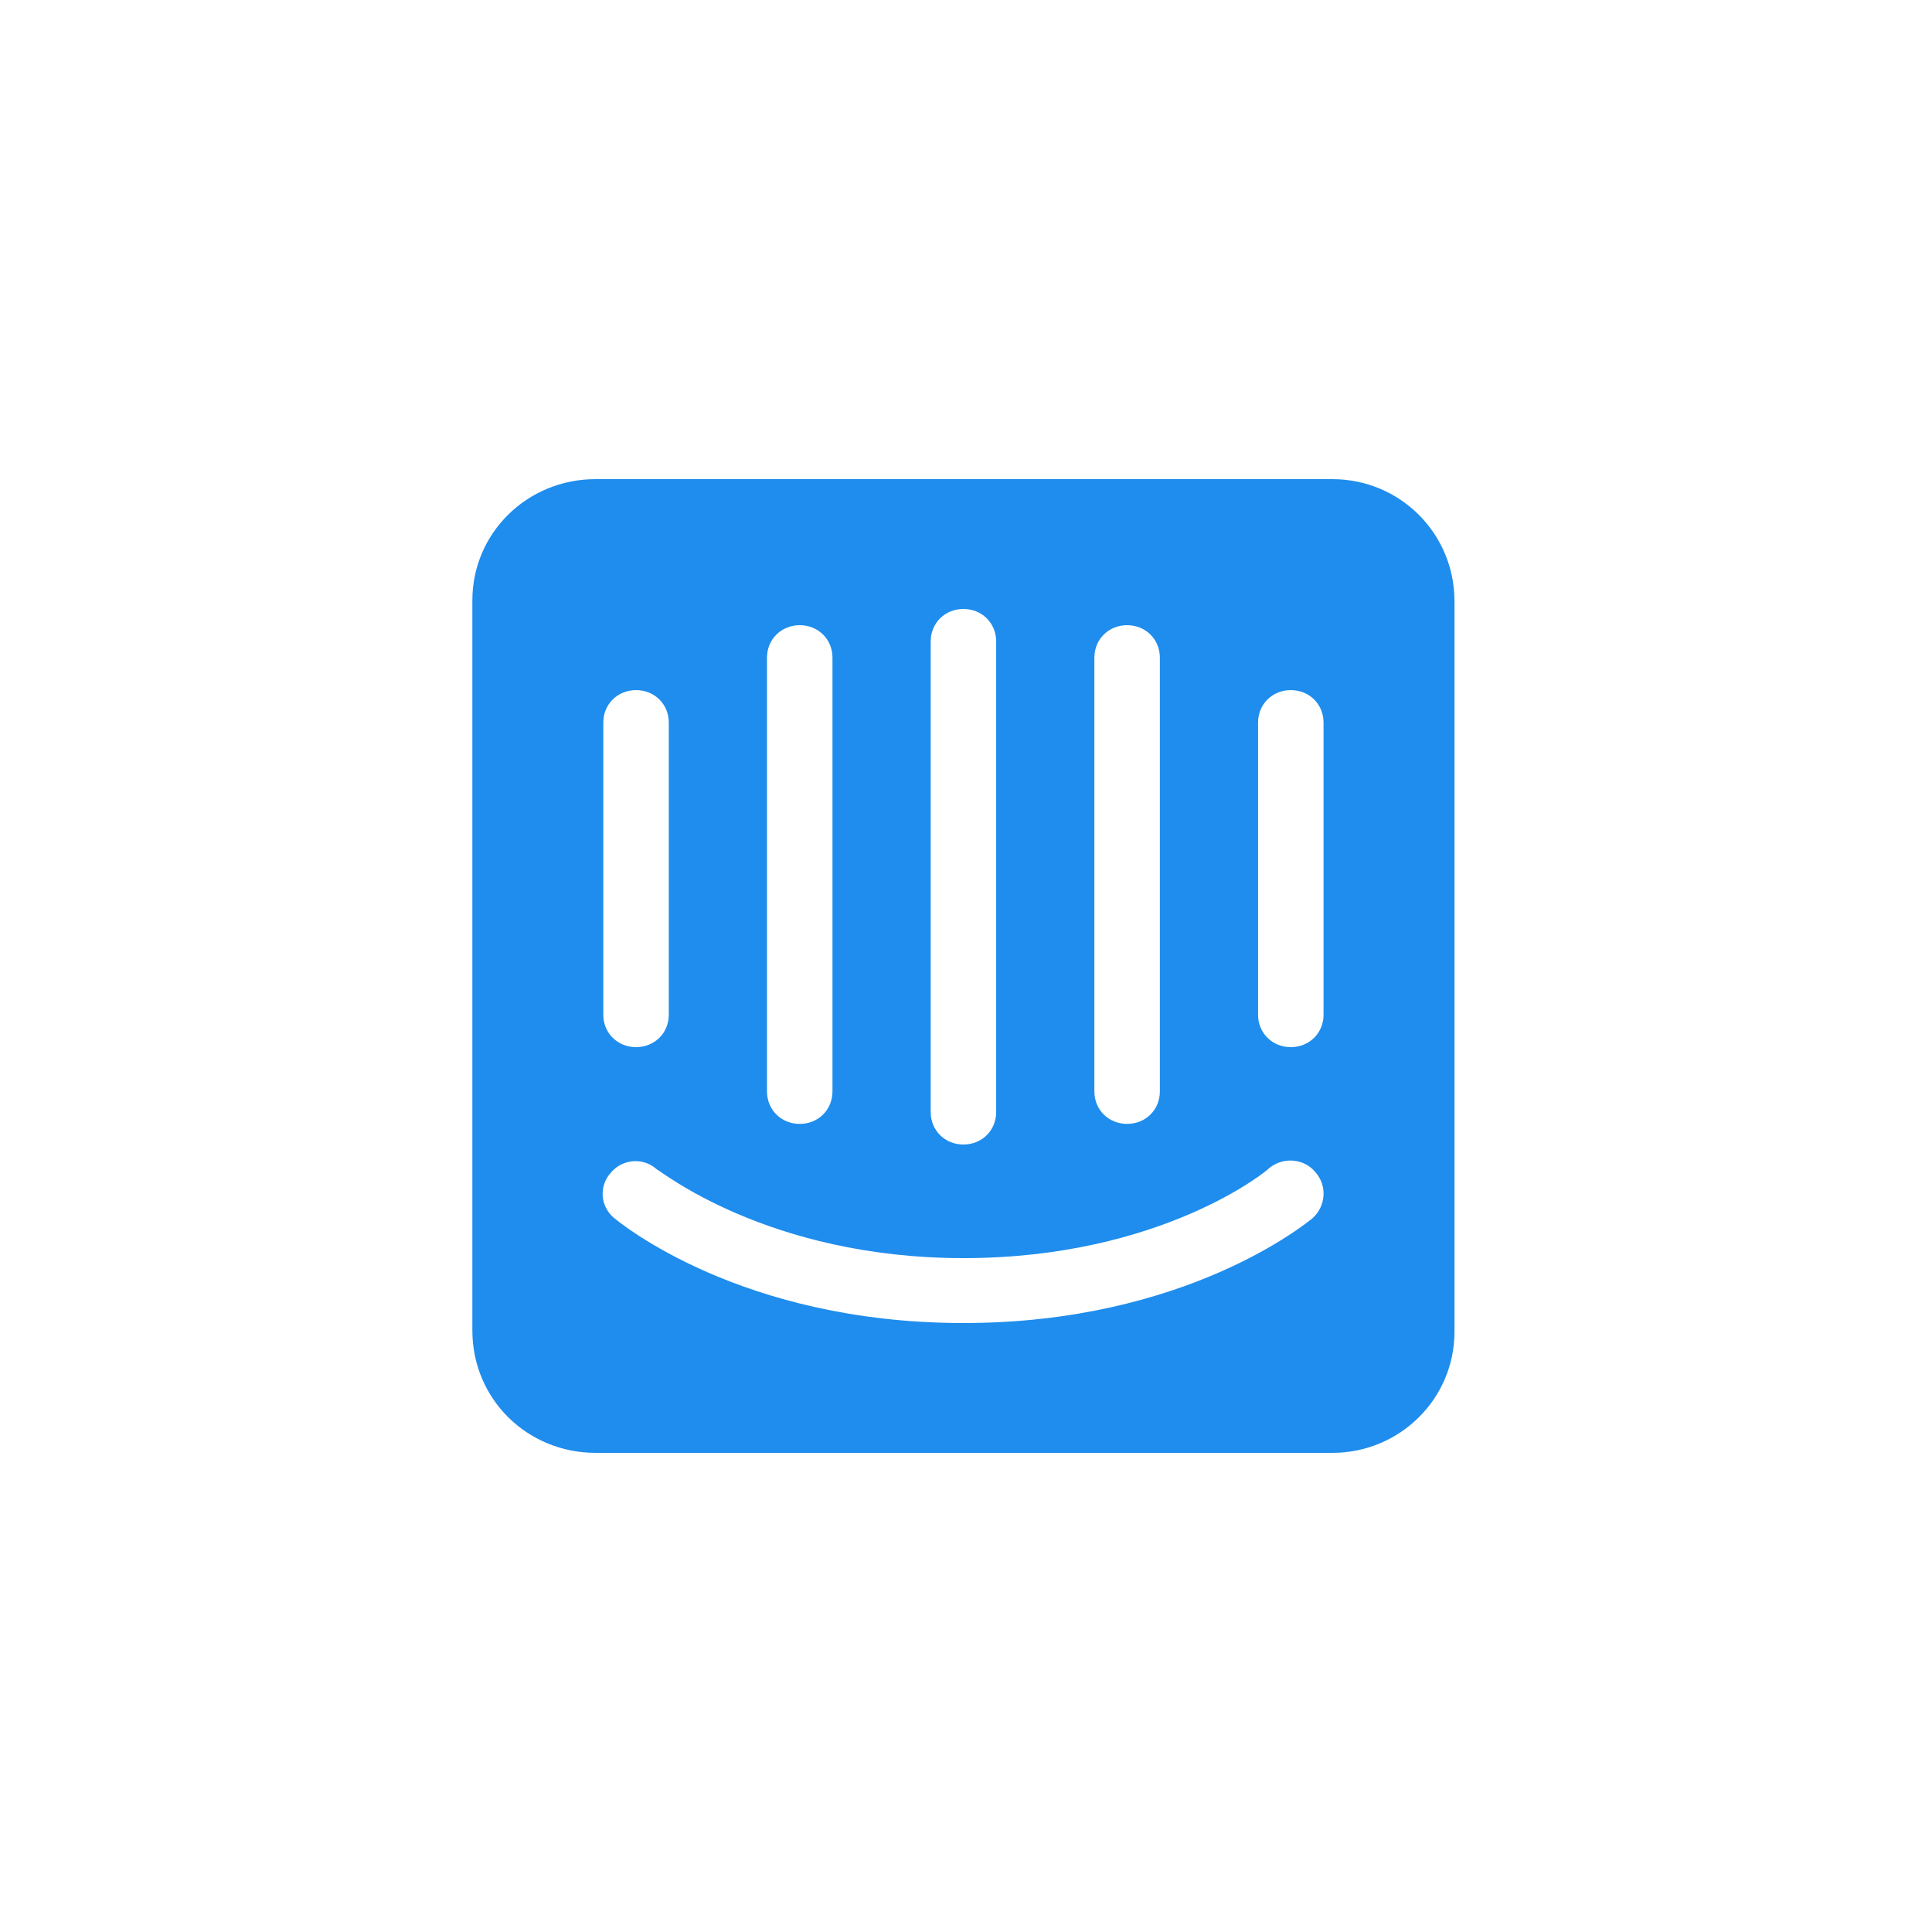 <svg width="250" height="250" viewBox="0 0 250 250" fill="none" xmlns="http://www.w3.org/2000/svg">
<path d="M172.394 62H77.078C68.19 62 61.123 69.007 61.123 77.681V172.181C61.123 180.993 68.19 188 77.078 188H172.394C181.144 188 188.211 180.993 188.211 172.319V77.819C188.211 69.007 181.144 62 172.394 62ZM141.612 85.1C141.612 82.725 143.453 80.9 145.848 80.9C148.244 80.9 150.085 82.725 150.085 85.1V141.231C150.085 143.606 148.244 145.431 145.848 145.431C143.453 145.431 141.612 143.606 141.612 141.231V85.1ZM120.431 83C120.431 80.625 122.272 78.8 124.667 78.8C127.062 78.8 128.903 80.625 128.903 83V143.9C128.903 146.275 127.062 148.1 124.667 148.1C122.272 148.1 120.431 146.275 120.431 143.9V83ZM99.249 85.1C99.249 82.725 101.09 80.9 103.486 80.9C105.881 80.9 107.722 82.725 107.722 85.1V141.231C107.722 143.606 105.881 145.431 103.486 145.431C101.09 145.431 99.249 143.606 99.249 141.231V85.1ZM78.068 93.5C78.068 91.125 79.909 89.3 82.304 89.3C84.7 89.3 86.541 91.125 86.541 93.5V131.3C86.541 133.675 84.7 135.5 82.304 135.5C79.909 135.5 78.068 133.675 78.068 131.3V93.5ZM169.861 157.619C169.148 158.188 153.49 171.2 124.667 171.2C95.845 171.2 80.186 158.188 79.474 157.619C77.633 156.088 77.494 153.419 79.058 151.731C80.602 149.906 83.294 149.768 84.997 151.319C85.274 151.319 99.249 162.8 124.667 162.8C150.362 162.8 164.199 151.319 164.199 151.181C166.04 149.65 168.712 149.925 170.138 151.593C171.82 153.419 171.543 156.088 169.861 157.619ZM171.266 131.3C171.266 133.675 169.425 135.5 167.03 135.5C164.634 135.5 162.793 133.675 162.793 131.3V93.5C162.793 91.125 164.634 89.3 167.03 89.3C169.425 89.3 171.266 91.125 171.266 93.5V131.3Z" fill="#1F8DED"/>
</svg>
